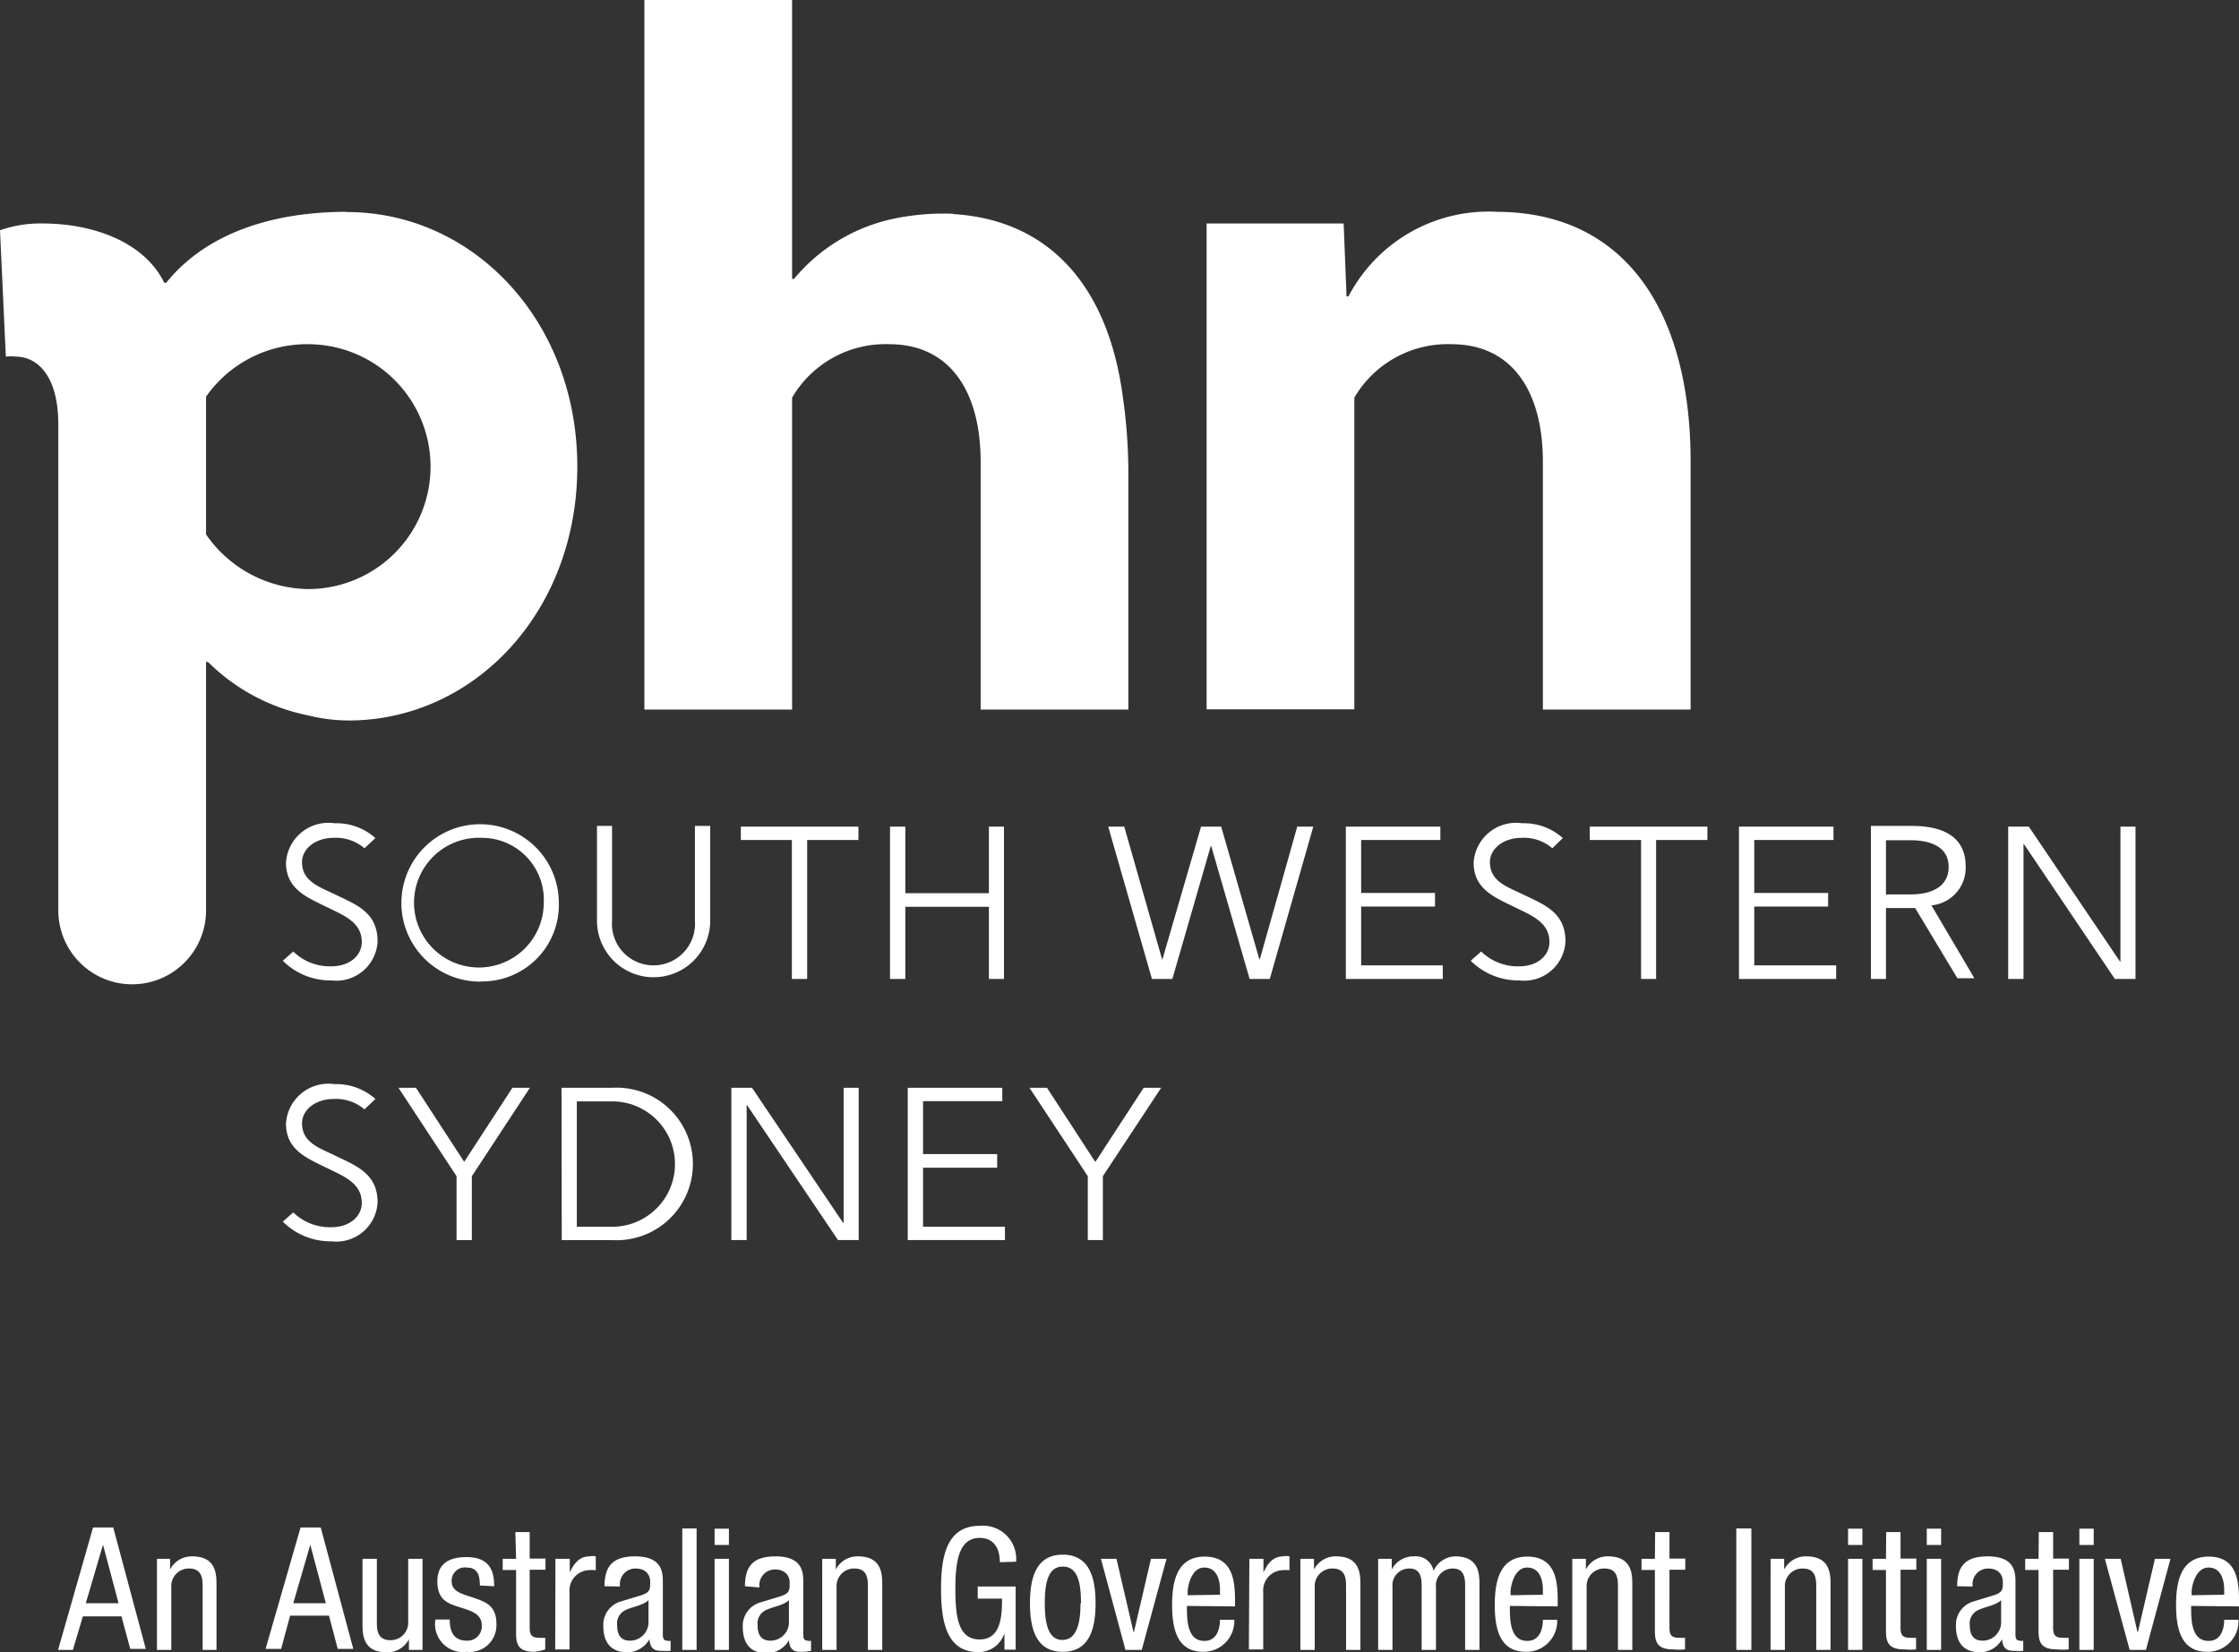 <svg xmlns="http://www.w3.org/2000/svg" viewBox="0 0 92.15 68.01"><rect x="0" y="0" width="92.15" height="68.01" fill="#333333" stroke="none"/><defs><style>.cls-1{fill:#fff}</style></defs><g id="Layer_2" data-name="Layer 2"><g id="Layer_1-2" data-name="Layer 1"><path class="cls-1" d="M15 34.92a1.8 1.8 0 00-1.26-.43c-.77 0-1.31.46-1.31 1 0 .77.66 1 1.34 1.32.88.43 1.77.73 1.77 1.95a1.7 1.7 0 01-1.9 1.6 2.76 2.76 0 01-2-.81l.43-.38a2.15 2.15 0 001.56.61c.78 0 1.26-.46 1.26-1 0-.82-.75-1.1-1.42-1.43-.83-.41-1.7-.74-1.7-1.84a1.75 1.75 0 012-1.62 2.4 2.4 0 011.68.61zm4.81-.43a2.67 2.67 0 102.57 2.67 2.55 2.55 0 00-2.57-2.67m0 5.92A3.24 3.24 0 1123 37.16a3.15 3.15 0 01-3.22 3.24m5.41-6.4v3.9a1.71 1.71 0 103.41 0V34h.63v3.9a2.33 2.33 0 11-4.66 0V34zm5.3.03h4.84v.55h-2.11v5.72h-.63v-5.72h-2.1v-.55zm6.14 6.27v-6.27h.63v2.74h3.44v-2.74h.62v6.27h-.62v-2.97h-3.44v2.97h-.63zm8.98-6.27h.66l1.56 5.47h.01l1.59-5.47h.83l1.57 5.46h.02l1.54-5.46h.66l-1.79 6.27h-.83l-1.58-5.47h-.02l-1.58 5.47h-.84l-1.8-6.27zm13.77 5.71v.56h-3.99v-6.27h3.89v.55h-3.26v2.18h3.04v.56h-3.04v2.42h3.36zm4.51-4.82a1.79 1.79 0 00-1.26-.43c-.77 0-1.31.46-1.31 1 0 .77.66 1 1.34 1.32.88.43 1.77.73 1.77 1.95a1.7 1.7 0 01-1.9 1.6 2.77 2.77 0 01-2-.81l.43-.38a2.16 2.16 0 001.56.61c.78 0 1.25-.46 1.25-1 0-.82-.75-1.1-1.42-1.43-.83-.41-1.7-.74-1.7-1.84a1.75 1.75 0 012-1.62 2.4 2.4 0 011.67.61zm1.54-.89h4.84v.55h-2.11v5.72h-.62v-5.72h-2.11v-.55zm10.14 5.71v.56h-4v-6.27h3.89v.55H72.2v2.18h3.04v.56H72.2v2.42h3.37zm2.05-2.92h1c1 0 1.58-.4 1.58-1.13s-.58-1.1-1.58-1.1h-1zm1.2.56h-1.2v2.92H77V34h1.68c1.4 0 2.22.52 2.22 1.66a1.55 1.55 0 01-1.41 1.61l1.77 3h-.7zm8.45 2.2v-5.55h.62v6.27h-.85l-3.74-5.55h-.02v5.55h-.63v-6.27h.85l3.75 5.55h.02zM15 45.67a1.8 1.8 0 00-1.26-.43c-.77 0-1.31.46-1.31 1 0 .77.66 1 1.34 1.32.88.43 1.77.74 1.77 1.94a1.7 1.7 0 01-1.9 1.6 2.77 2.77 0 01-2-.81l.43-.38a2.16 2.16 0 001.56.61c.78 0 1.26-.46 1.26-1 0-.82-.75-1.1-1.42-1.43-.83-.41-1.7-.74-1.7-1.84a1.75 1.75 0 012-1.62 2.41 2.41 0 011.68.61zm3.79 5.38v-2.63l-2.39-3.64h.72l1.98 3.04h.01l1.98-3.04h.72l-2.39 3.64v2.63h-.63zm4.95-.55h1.46a2.58 2.58 0 100-5.16h-1.46zm-.63-5.72h2.09a3.14 3.14 0 110 6.27h-2.08zm11.61 5.56v-5.56h.62v6.27h-.85l-3.74-5.55h-.02v5.55h-.63v-6.27h.85l3.75 5.56h.02zm6.64.16v.55h-4v-6.27h3.89v.55h-3.26v2.18h3.05v.56h-3.05v2.43h3.37zm3.41.55v-2.63l-2.4-3.64h.72l1.98 3.04h.02l1.98-3.04h.72l-2.4 3.64v2.63h-.62z"/><path class="cls-1" d="M12.68 24.25A5.2 5.2 0 018.48 22v-5.67a5.07 5.07 0 014.2-2.16 5 5 0 010 10.08m1.6-15.53c-3 0-5.76.84-7.44 2.92h-.08c-.84-1.72-3-2.44-5-2.44A5 5 0 000 9.48l.24 5.2a1.8 1.8 0 01.4 0c.88 0 1.76.76 1.76 2.8v20a3 3 0 006.08 0V27.25h.08a8.12 8.12 0 004.12 2.2 7.07 7.07 0 002.08.2c5-.24 9-4.64 9-10.44 0-6-4.28-10.48-9.48-10.48m24.96.07a10 10 0 00-2.44.2 7.27 7.27 0 00-4.12 2.48h-.08V0h-6.08v29.21h6.08V16.37a4.45 4.45 0 014-2.2c2.48 0 3.76 1.92 3.76 4.84v10.2h6.08v-9.6a22.32 22.32 0 00-.24-3.36c-.6-4.36-2.92-7.2-7-7.44m22.42-.09a6.5 6.5 0 00-6.12 3.48h-.08l-.12-3h-5.64v20h6.08V16.37a4.45 4.45 0 014-2.2c2.48 0 3.76 1.92 3.76 4.84v10.2h6.08V19c0-6.16-2.68-10.28-8-10.28M3.53 66h1.35l-.64-2.41zm.3-3.12h.83l1.34 5h-.64L5 66.54H3.41L3 67.92h-.61zm2.63 1.29H7v.44a1 1 0 01.91-.54c1 0 1 .75 1 1.19v2.66h-.57v-2.59c0-.29 0-.76-.55-.76a.72.72 0 00-.74.76v2.59h-.59zM12.07 66h1.34l-.64-2.41zm.3-3.12h.83l1.34 5h-.64l-.36-1.37h-1.6l-.37 1.37h-.64zm5.02 5.04h-.56v-.44a1 1 0 01-.91.54c-1 0-1-.75-1-1.19v-2.66h.59v2.59c0 .29 0 .76.55.76a.72.72 0 00.74-.76v-2.59h.59zm2.36-2.65c0-.48-.13-.74-.55-.74a.54.54 0 00-.61.57c0 .44.46.52.92.68s.92.31.92 1.06A1.1 1.1 0 0119.21 68a1.15 1.15 0 01-1.29-1.33h.59c0 .45.13.87.7.87a.59.59 0 00.62-.62c0-.5-.46-.61-.92-.76S18 65.88 18 65.1s.55-1 1.2-1c1.09 0 1.13.76 1.14 1.2zm1.46-2.2h.59v1.09h.65v.46h-.65V67c0 .3.08.42.38.42a1.69 1.69 0 00.26 0v.48a2.49 2.49 0 01-.44.1c-.61 0-.76-.25-.76-.74v-2.63h-.55v-.46h.55zm1.65 1.1h.59v.56c.17-.36.39-.66.81-.66a.59.59 0 01.26 0v.57a1.69 1.69 0 00-.31 0 .83.83 0 00-.77.89v2.37h-.59zm3.83 1.7c-.22.23-.73.28-1 .44a.6.6 0 00-.29.59c0 .38.13.64.53.64a.76.76 0 00.76-.71zm-1.81-.57c0-.85.36-1.23 1.26-1.23 1.14 0 1.14.69 1.14 1.08v2.09c0 .15 0 .3.18.3a.21.21 0 00.14 0v.42a2.24 2.24 0 01-.34 0c-.22 0-.5 0-.53-.48a1.06 1.06 0 01-.9.54c-.7 0-1-.42-1-1.09a1 1 0 01.71-1l.79-.24c.43-.13.43-.25.43-.57s-.21-.55-.6-.55a.64.64 0 00-.64.74zm3.2-2.38h.59v5h-.59zm1.33 5H30v-3.75h-.59zm0-4.32H30v-.67h-.59zm3.06 2.27c-.22.23-.73.28-1 .44a.6.6 0 00-.29.59c0 .38.13.64.53.64a.76.76 0 00.76-.71zm-1.81-.57c0-.85.36-1.23 1.26-1.23 1.14 0 1.14.69 1.14 1.08v2.09c0 .15 0 .3.18.3a.21.21 0 00.14 0v.42A2.24 2.24 0 0133 68c-.22 0-.5 0-.53-.48a1.06 1.06 0 01-.9.54c-.7 0-1-.42-1-1.09a1 1 0 01.71-1l.79-.24c.43-.13.43-.25.43-.57s-.21-.55-.6-.55a.64.64 0 00-.64.74zm3.18-1.13h.56v.44a1 1 0 01.91-.54c1 0 1 .75 1 1.19v2.66h-.59v-2.59c0-.29 0-.76-.55-.76a.72.72 0 00-.74.76v2.59h-.59zm7.31.14c0-.53-.22-1-.83-1-.85 0-1 .94-1 2.09s.11 2.09 1 2.09.92-1 .92-1.68h-1v-.5h1.56v2.6h-.46v-.68a1.11 1.11 0 01-1.08.78c-1.3 0-1.53-1.25-1.53-2.6s.23-2.6 1.61-2.6a1.37 1.37 0 011.48 1.48zM44.49 66c0-.81-.12-1.51-.75-1.51S43 65.23 43 66s.12 1.51.72 1.51.75-.7.75-1.51m-.73-2c1.08 0 1.35.92 1.35 2s-.27 2-1.35 2-1.35-.92-1.35-2 .27-2 1.35-2m1.57.17h.64l.7 3.01h.02l.7-3.01h.64l-1.02 3.75h-.67l-1.01-3.75zm4.9 1.48v-.2c0-.42-.13-.92-.65-.92s-.68.76-.68 1v.14zm-1.36.46c0 .57 0 1.44.72 1.44.56 0 .64-.59.64-.87h.59A1.27 1.27 0 0149.54 68c-.92 0-1.3-.64-1.3-1.92 0-.94.18-2 1.34-2s1.25 1 1.25 1.81v.24zm2.57-1.94H52v.56c.17-.36.39-.66.81-.66a.58.58 0 01.26 0v.57a1.69 1.69 0 00-.31 0 .83.83 0 00-.77.89v2.37h-.59zm2.1 0h.56v.44a1 1 0 01.91-.54c1 0 1 .75 1 1.19v2.66h-.59v-2.59c0-.29 0-.76-.55-.76a.72.72 0 00-.74.76v2.59h-.59zm3.2 0h.56v.44a1 1 0 01.91-.54.74.74 0 01.81.6 1 1 0 01.89-.6c1 0 1 .75 1 1.19v2.66h-.59v-2.59c0-.29 0-.76-.5-.76a.69.69 0 00-.7.76v2.59h-.59v-2.59c0-.29 0-.76-.5-.76a.69.69 0 00-.7.76v2.59h-.59zm6.78 1.48v-.2c0-.42-.13-.92-.65-.92s-.68.76-.68 1v.14zm-1.36.46c0 .57 0 1.44.72 1.44.56 0 .64-.59.64-.87h.59A1.27 1.27 0 0162.82 68c-.92 0-1.3-.64-1.3-1.92 0-.94.18-2 1.34-2s1.25 1 1.25 1.81v.24zm2.57-1.94h.56v.44a1 1 0 01.91-.54c1 0 1 .75 1 1.19v2.66h-.59v-2.59c0-.29 0-.76-.55-.76a.72.72 0 00-.74.76v2.59h-.59zm3.41-1.1h.59v1.09h.65v.46h-.65V67c0 .3.08.42.38.42a1.67 1.67 0 00.26 0v.48a2.49 2.49 0 01-.48 0c-.61 0-.76-.25-.76-.74v-2.53h-.55v-.46h.55zm3.34-.15h.62v5h-.62zm1.41 1.25h.56v.44a1 1 0 01.91-.54c1 0 1 .75 1 1.19v2.66h-.59v-2.59c0-.29 0-.76-.55-.76a.72.72 0 00-.74.76v2.59h-.59zm3.19 3.75h.59v-3.75h-.59zm0-4.32h.59v-.67h-.59zm1.57-.53h.59v1.09h.65v.46h-.65V67c0 .3.08.42.38.42a1.69 1.69 0 00.26 0v.48a2.49 2.49 0 01-.48 0c-.61 0-.76-.25-.76-.74v-2.53h-.55v-.46h.55zm1.67 4.85h.59v-3.75h-.59zm0-4.32h.59v-.67h-.59zm3.06 2.27c-.22.23-.73.28-1 .44a.6.6 0 00-.29.59c0 .38.13.64.53.64a.76.76 0 00.76-.71zm-1.81-.57c0-.85.36-1.23 1.26-1.23 1.14 0 1.14.69 1.14 1.08v2.09c0 .15 0 .3.18.3a.21.21 0 00.14 0v.42a2.29 2.29 0 01-.34 0c-.22 0-.5 0-.53-.48a1.06 1.06 0 01-.9.54c-.7 0-1-.42-1-1.09a1 1 0 01.71-1l.79-.24c.43-.13.43-.25.43-.57s-.21-.55-.6-.55a.64.64 0 00-.64.74zm3.36-2.23h.59v1.09h.65v.46h-.65V67c0 .3.08.42.38.42a1.69 1.69 0 00.26 0v.48a2.5 2.5 0 01-.48 0c-.61 0-.76-.25-.76-.74v-2.53h-.55v-.46h.55zm1.67 4.85h.59v-3.75h-.59zm0-4.32h.59v-.67h-.59zm1.05.57h.65l.69 3.01h.02l.7-3.01h.64l-1.01 3.75h-.67l-1.02-3.75zm4.91 1.48v-.2c0-.42-.13-.92-.65-.92s-.69.76-.69 1v.14zm-1.36.46c0 .57 0 1.44.72 1.44.56 0 .64-.59.64-.87h.59A1.27 1.27 0 0190.86 68c-.92 0-1.3-.64-1.3-1.92 0-.94.18-2 1.34-2s1.25 1 1.25 1.81v.24z"/></g></g></svg>